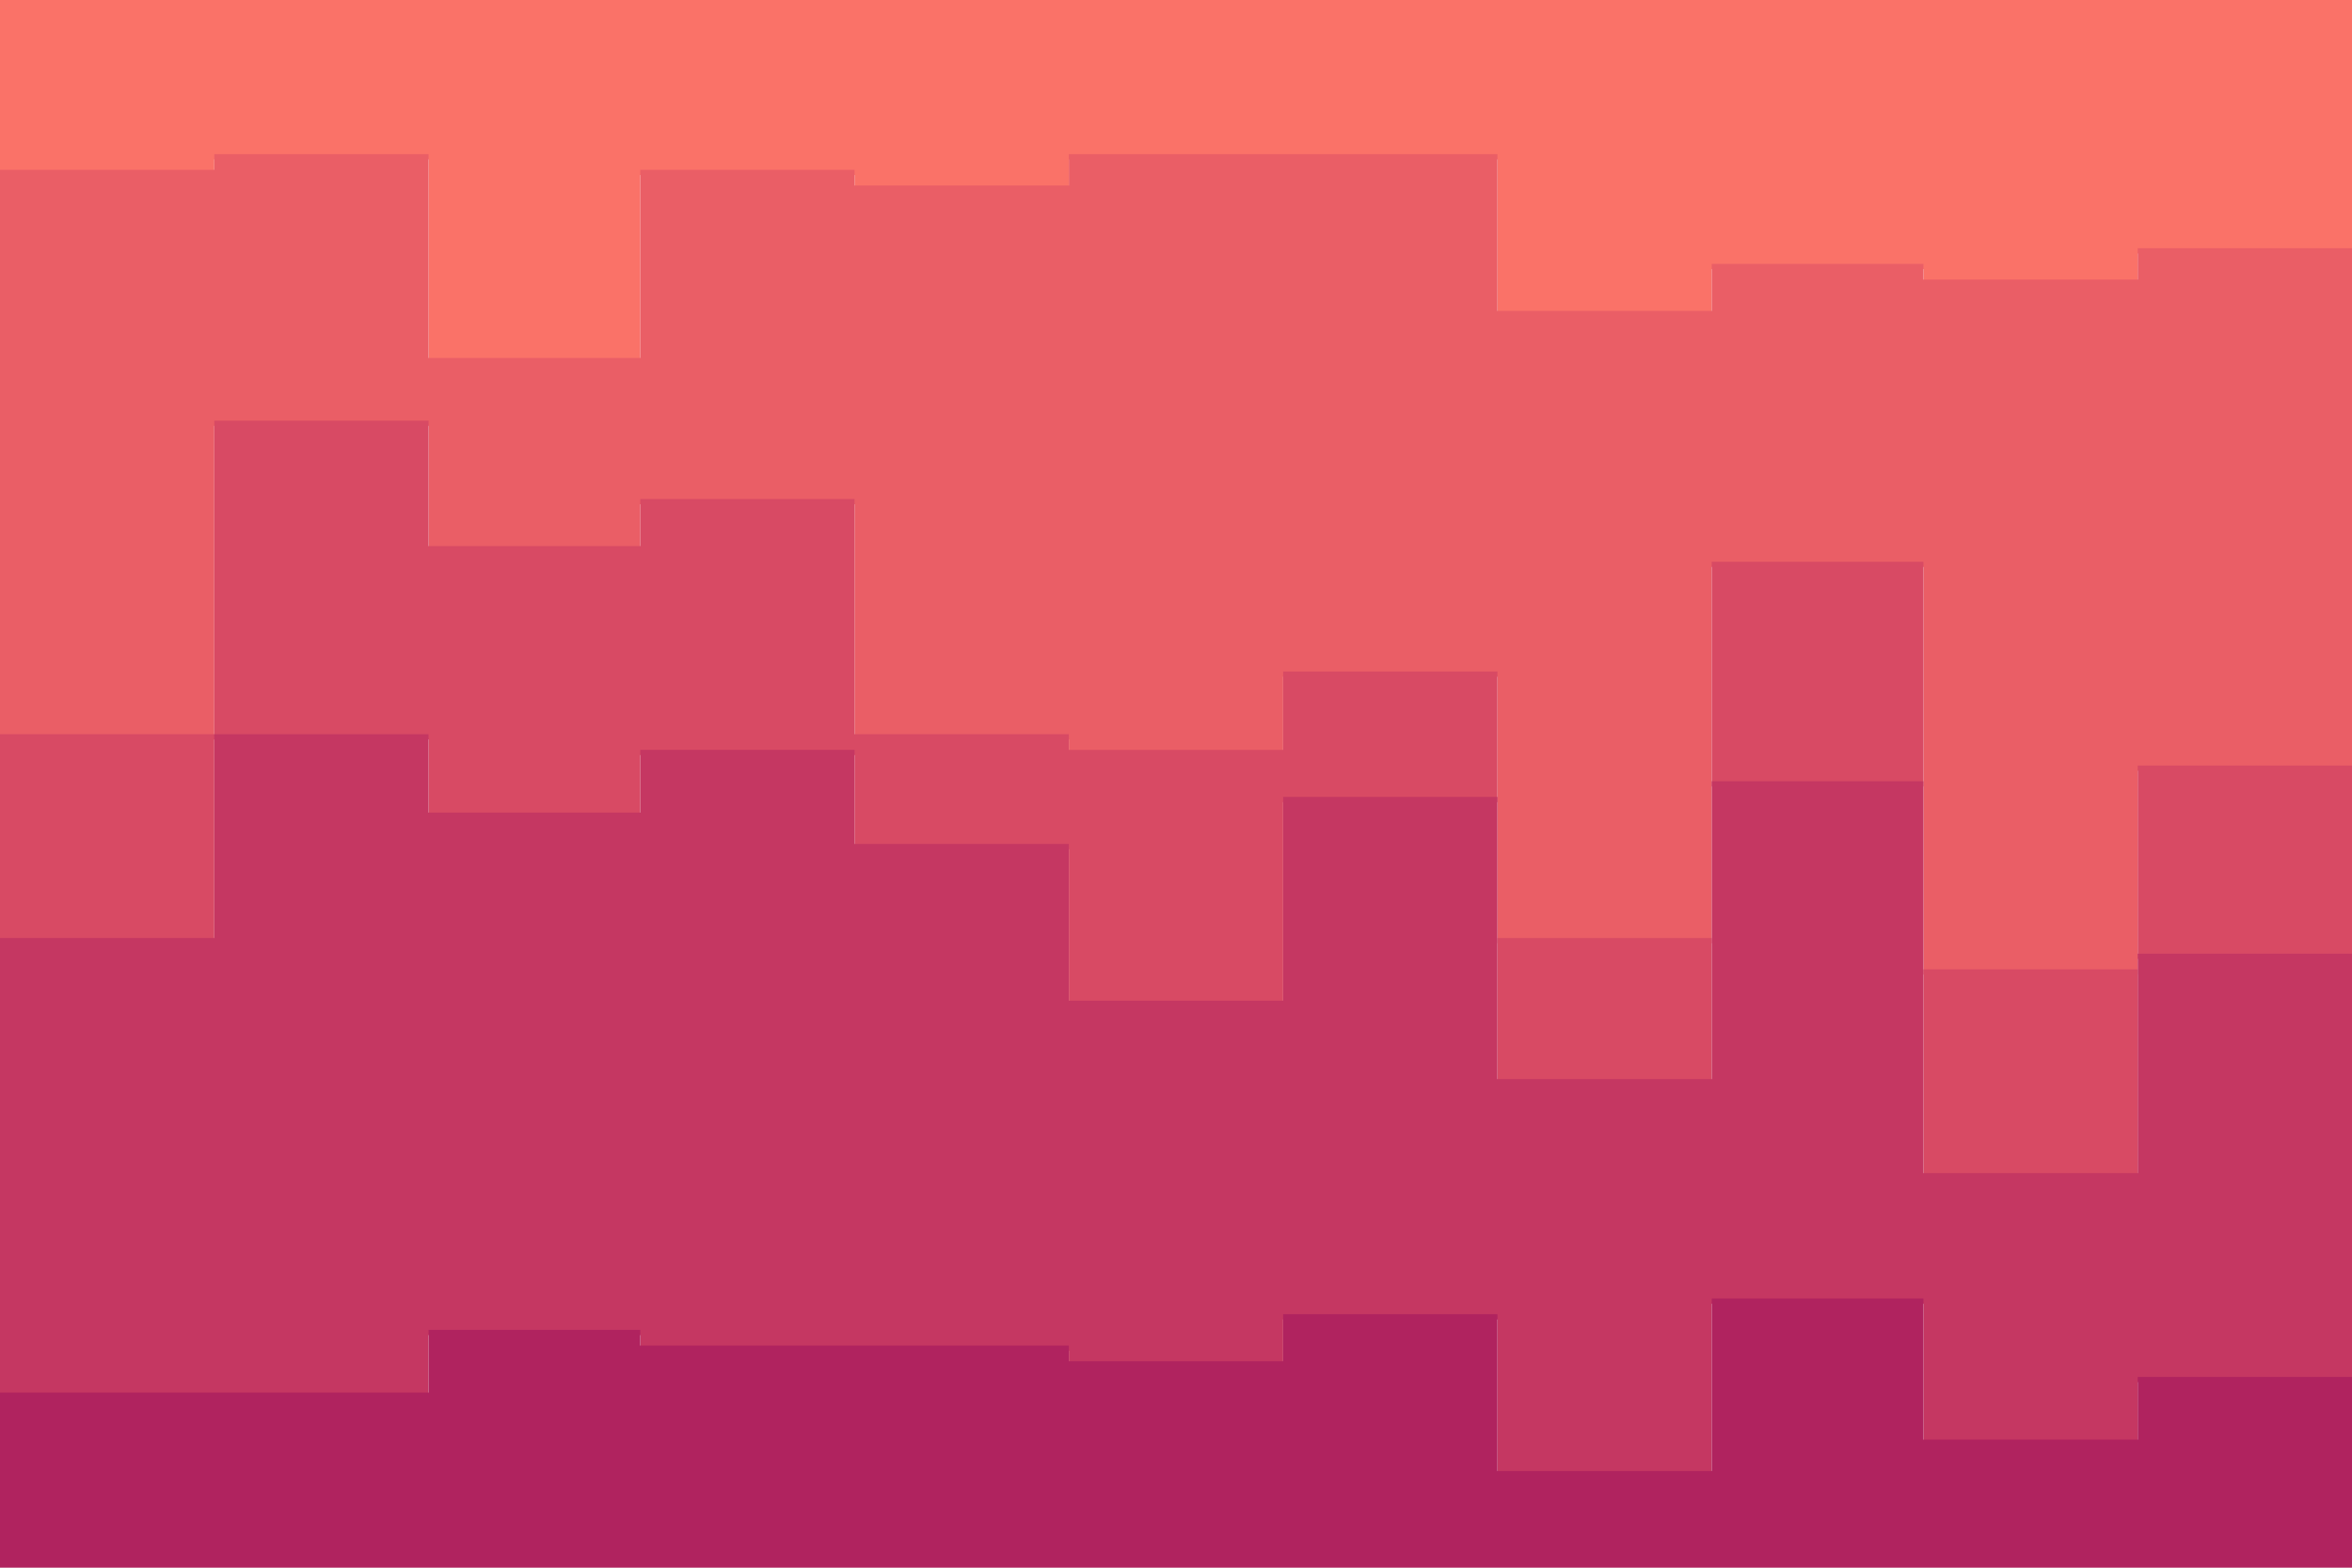 <svg id="visual" viewBox="0 0 900 600" width="900" height="600" xmlns="http://www.w3.org/2000/svg" xmlns:xlink="http://www.w3.org/1999/xlink" version="1.1"><path d="M0 67L82 67L82 61L164 61L164 139L245 139L245 67L327 67L327 73L409 73L409 61L491 61L491 61L573 61L573 121L655 121L655 103L736 103L736 109L818 109L818 97L900 97L900 73L900 0L900 0L818 0L818 0L736 0L736 0L655 0L655 0L573 0L573 0L491 0L491 0L409 0L409 0L327 0L327 0L245 0L245 0L164 0L164 0L82 0L82 0L0 0Z" fill="#fa7268"></path><path d="M0 283L82 283L82 163L164 163L164 211L245 211L245 193L327 193L327 283L409 283L409 289L491 289L491 259L573 259L573 361L655 361L655 217L736 217L736 373L818 373L818 295L900 295L900 211L900 71L900 95L818 95L818 107L736 107L736 101L655 101L655 119L573 119L573 59L491 59L491 59L409 59L409 71L327 71L327 65L245 65L245 137L164 137L164 59L82 59L82 65L0 65Z" fill="#ea5e66"></path><path d="M0 361L82 361L82 283L164 283L164 313L245 313L245 289L327 289L327 325L409 325L409 385L491 385L491 307L573 307L573 415L655 415L655 301L736 301L736 451L818 451L818 367L900 367L900 253L900 209L900 293L818 293L818 371L736 371L736 215L655 215L655 359L573 359L573 257L491 257L491 287L409 287L409 281L327 281L327 191L245 191L245 209L164 209L164 161L82 161L82 281L0 281Z" fill="#d84a64"></path><path d="M0 535L82 535L82 535L164 535L164 511L245 511L245 517L327 517L327 517L409 517L409 523L491 523L491 505L573 505L573 565L655 565L655 499L736 499L736 553L818 553L818 529L900 529L900 565L900 251L900 365L818 365L818 449L736 449L736 299L655 299L655 413L573 413L573 305L491 305L491 383L409 383L409 323L327 323L327 287L245 287L245 311L164 311L164 281L82 281L82 359L0 359Z" fill="#c53762"></path><path d="M0 601L82 601L82 601L164 601L164 601L245 601L245 601L327 601L327 601L409 601L409 601L491 601L491 601L573 601L573 601L655 601L655 601L736 601L736 601L818 601L818 601L900 601L900 601L900 563L900 527L818 527L818 551L736 551L736 497L655 497L655 563L573 563L573 503L491 503L491 521L409 521L409 515L327 515L327 515L245 515L245 509L164 509L164 533L82 533L82 533L0 533Z" fill="#b0235f"></path></svg>